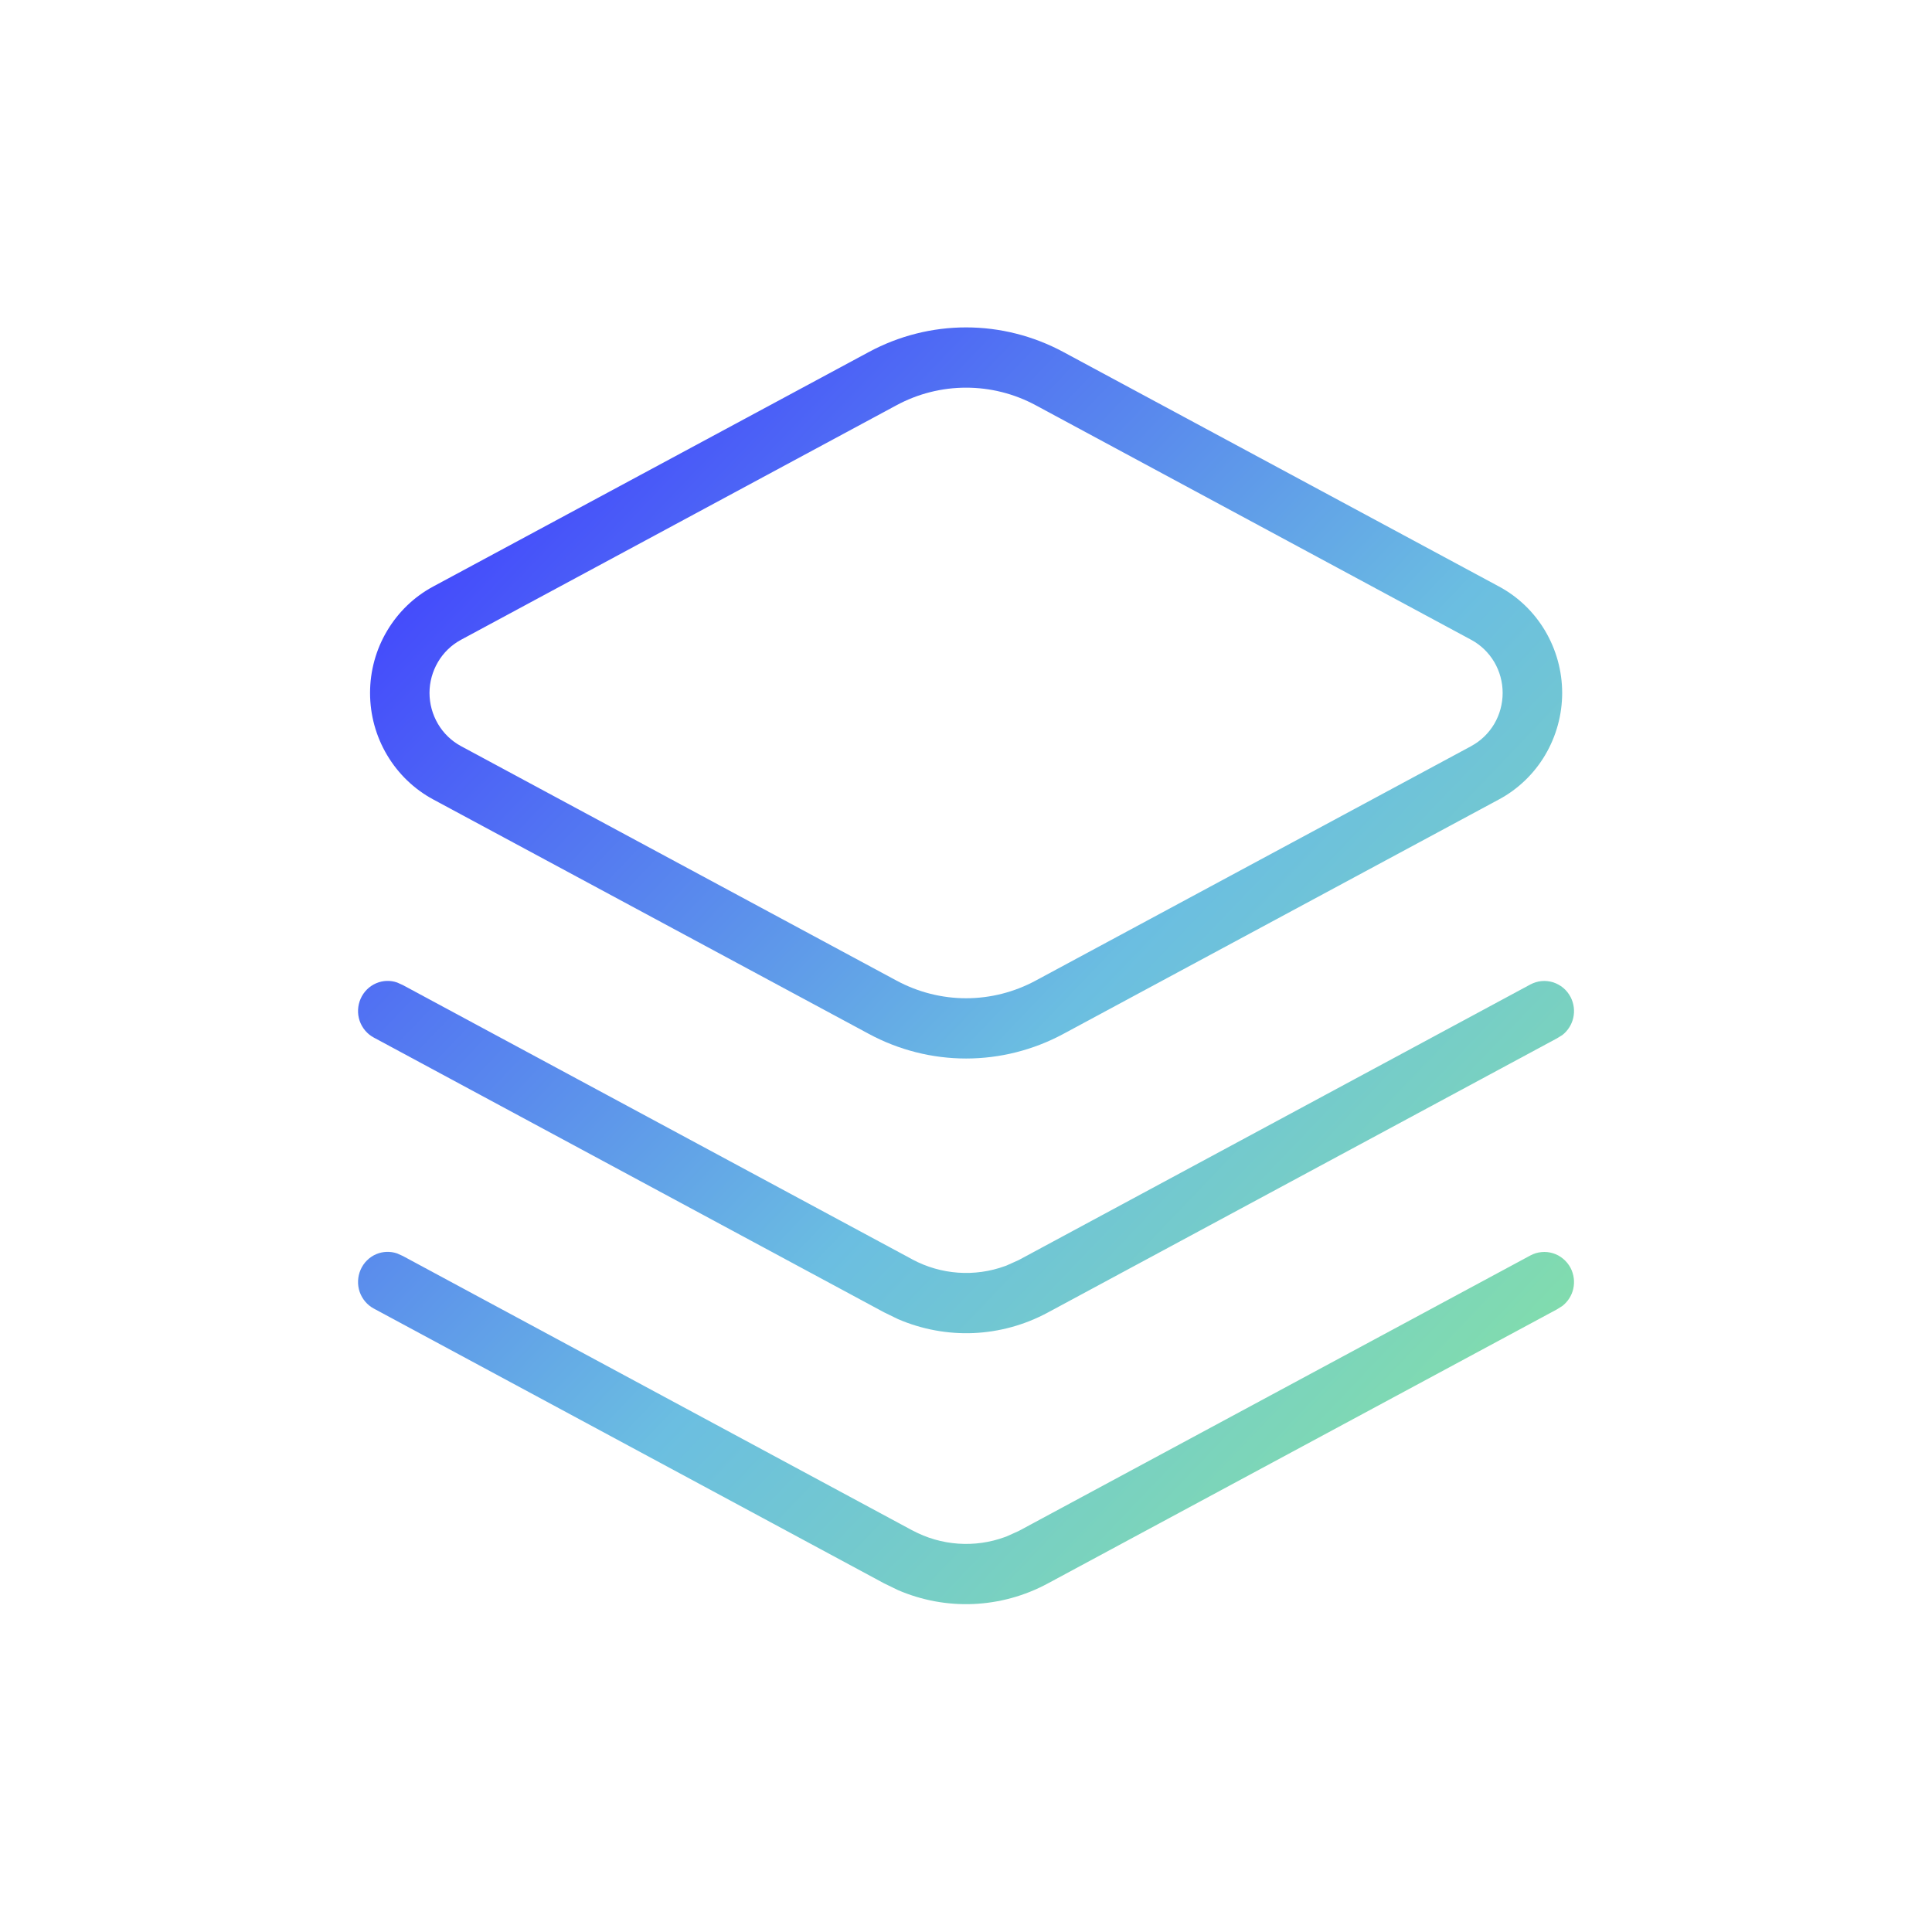 <svg width="26" height="26" viewBox="0 0 26 26" fill="none" xmlns="http://www.w3.org/2000/svg">
<path d="M21.037 16.941C21.078 16.975 21.111 17.016 21.136 17.063C21.181 17.15 21.194 17.25 21.172 17.346C21.151 17.437 21.099 17.517 21.027 17.574L20.954 17.62L14.1 21.31C13.79 21.477 13.448 21.571 13.098 21.586C12.752 21.601 12.406 21.537 12.087 21.4L11.894 21.306L5.034 17.612L5.032 17.611C4.942 17.563 4.874 17.482 4.84 17.385C4.807 17.288 4.812 17.181 4.853 17.087C4.894 16.993 4.969 16.918 5.063 16.878C5.152 16.84 5.253 16.837 5.344 16.868L5.422 16.903L12.277 20.595L12.278 20.595C12.665 20.803 13.119 20.834 13.526 20.684L13.543 20.678L13.71 20.603L20.596 16.895C20.642 16.87 20.693 16.855 20.745 16.85C20.797 16.845 20.85 16.85 20.9 16.866C20.95 16.881 20.997 16.907 21.037 16.941Z" fill="url(#paint0_linear_3114_716)"/>
<path d="M21.037 13.294C21.078 13.328 21.111 13.37 21.136 13.417C21.181 13.504 21.194 13.604 21.172 13.699C21.151 13.79 21.099 13.871 21.027 13.928L20.954 13.973L14.1 17.664C13.79 17.831 13.448 17.925 13.098 17.94C12.752 17.954 12.406 17.89 12.087 17.753L11.894 17.659L5.034 13.965L5.032 13.964C4.942 13.916 4.874 13.836 4.84 13.738C4.807 13.641 4.812 13.535 4.853 13.441C4.894 13.347 4.969 13.272 5.063 13.232C5.152 13.194 5.253 13.19 5.344 13.222L5.422 13.257L12.277 16.948L12.278 16.949C12.665 17.156 13.119 17.187 13.526 17.038L13.543 17.032L13.71 16.957L20.596 13.248C20.642 13.224 20.693 13.208 20.745 13.203C20.797 13.198 20.85 13.204 20.9 13.219C20.95 13.235 20.997 13.261 21.037 13.294Z" fill="url(#paint1_linear_3114_716)"/>
<path fill-rule="evenodd" clip-rule="evenodd" d="M20.173 10.758L14.31 13.914C13.907 14.131 13.457 14.245 13.001 14.245C12.545 14.245 12.096 14.131 11.693 13.914L5.829 10.758C5.573 10.62 5.359 10.414 5.209 10.161C5.059 9.909 4.98 9.62 4.98 9.325C4.98 9.031 5.059 8.742 5.209 8.49C5.359 8.237 5.573 8.031 5.83 7.893L11.693 4.737C12.096 4.52 12.545 4.406 13.001 4.406C13.457 4.406 13.907 4.52 14.31 4.737L20.173 7.893C20.43 8.031 20.644 8.237 20.794 8.49C20.943 8.742 21.023 9.031 21.023 9.325C21.023 9.62 20.943 9.909 20.794 10.161C20.644 10.414 20.43 10.62 20.173 10.758ZM13.001 13.434C12.675 13.434 12.354 13.352 12.066 13.197L6.202 10.04C6.075 9.971 5.968 9.868 5.894 9.742C5.82 9.616 5.78 9.472 5.78 9.325C5.78 9.179 5.82 9.035 5.894 8.909C5.968 8.783 6.075 8.68 6.202 8.611L6.204 8.61L12.066 5.453C12.354 5.298 12.675 5.217 13.001 5.217C13.327 5.217 13.649 5.298 13.937 5.453L19.8 8.611C19.928 8.68 20.034 8.783 20.109 8.909C20.183 9.035 20.222 9.179 20.222 9.325C20.222 9.472 20.183 9.616 20.109 9.742C20.034 9.868 19.928 9.971 19.8 10.04L19.799 10.041L13.937 13.197C13.649 13.352 13.328 13.434 13.001 13.434Z" fill="url(#paint2_linear_3114_716)"/>
<defs>
<linearGradient id="paint0_linear_3114_716" x1="5.931" y1="5.575" x2="22.102" y2="21.038" gradientUnits="userSpaceOnUse">
<stop stop-color="#3F3CFF"/>
<stop offset="0.521" stop-color="#6BBEE1"/>
<stop offset="1" stop-color="#8AE899"/>
</linearGradient>
<linearGradient id="paint1_linear_3114_716" x1="5.931" y1="5.575" x2="22.102" y2="21.038" gradientUnits="userSpaceOnUse">
<stop stop-color="#3F3CFF"/>
<stop offset="0.521" stop-color="#6BBEE1"/>
<stop offset="1" stop-color="#8AE899"/>
</linearGradient>
<linearGradient id="paint2_linear_3114_716" x1="5.931" y1="5.575" x2="22.102" y2="21.038" gradientUnits="userSpaceOnUse">
<stop stop-color="#3F3CFF"/>
<stop offset="0.521" stop-color="#6BBEE1"/>
<stop offset="1" stop-color="#8AE899"/>
</linearGradient>
</defs>
</svg>

